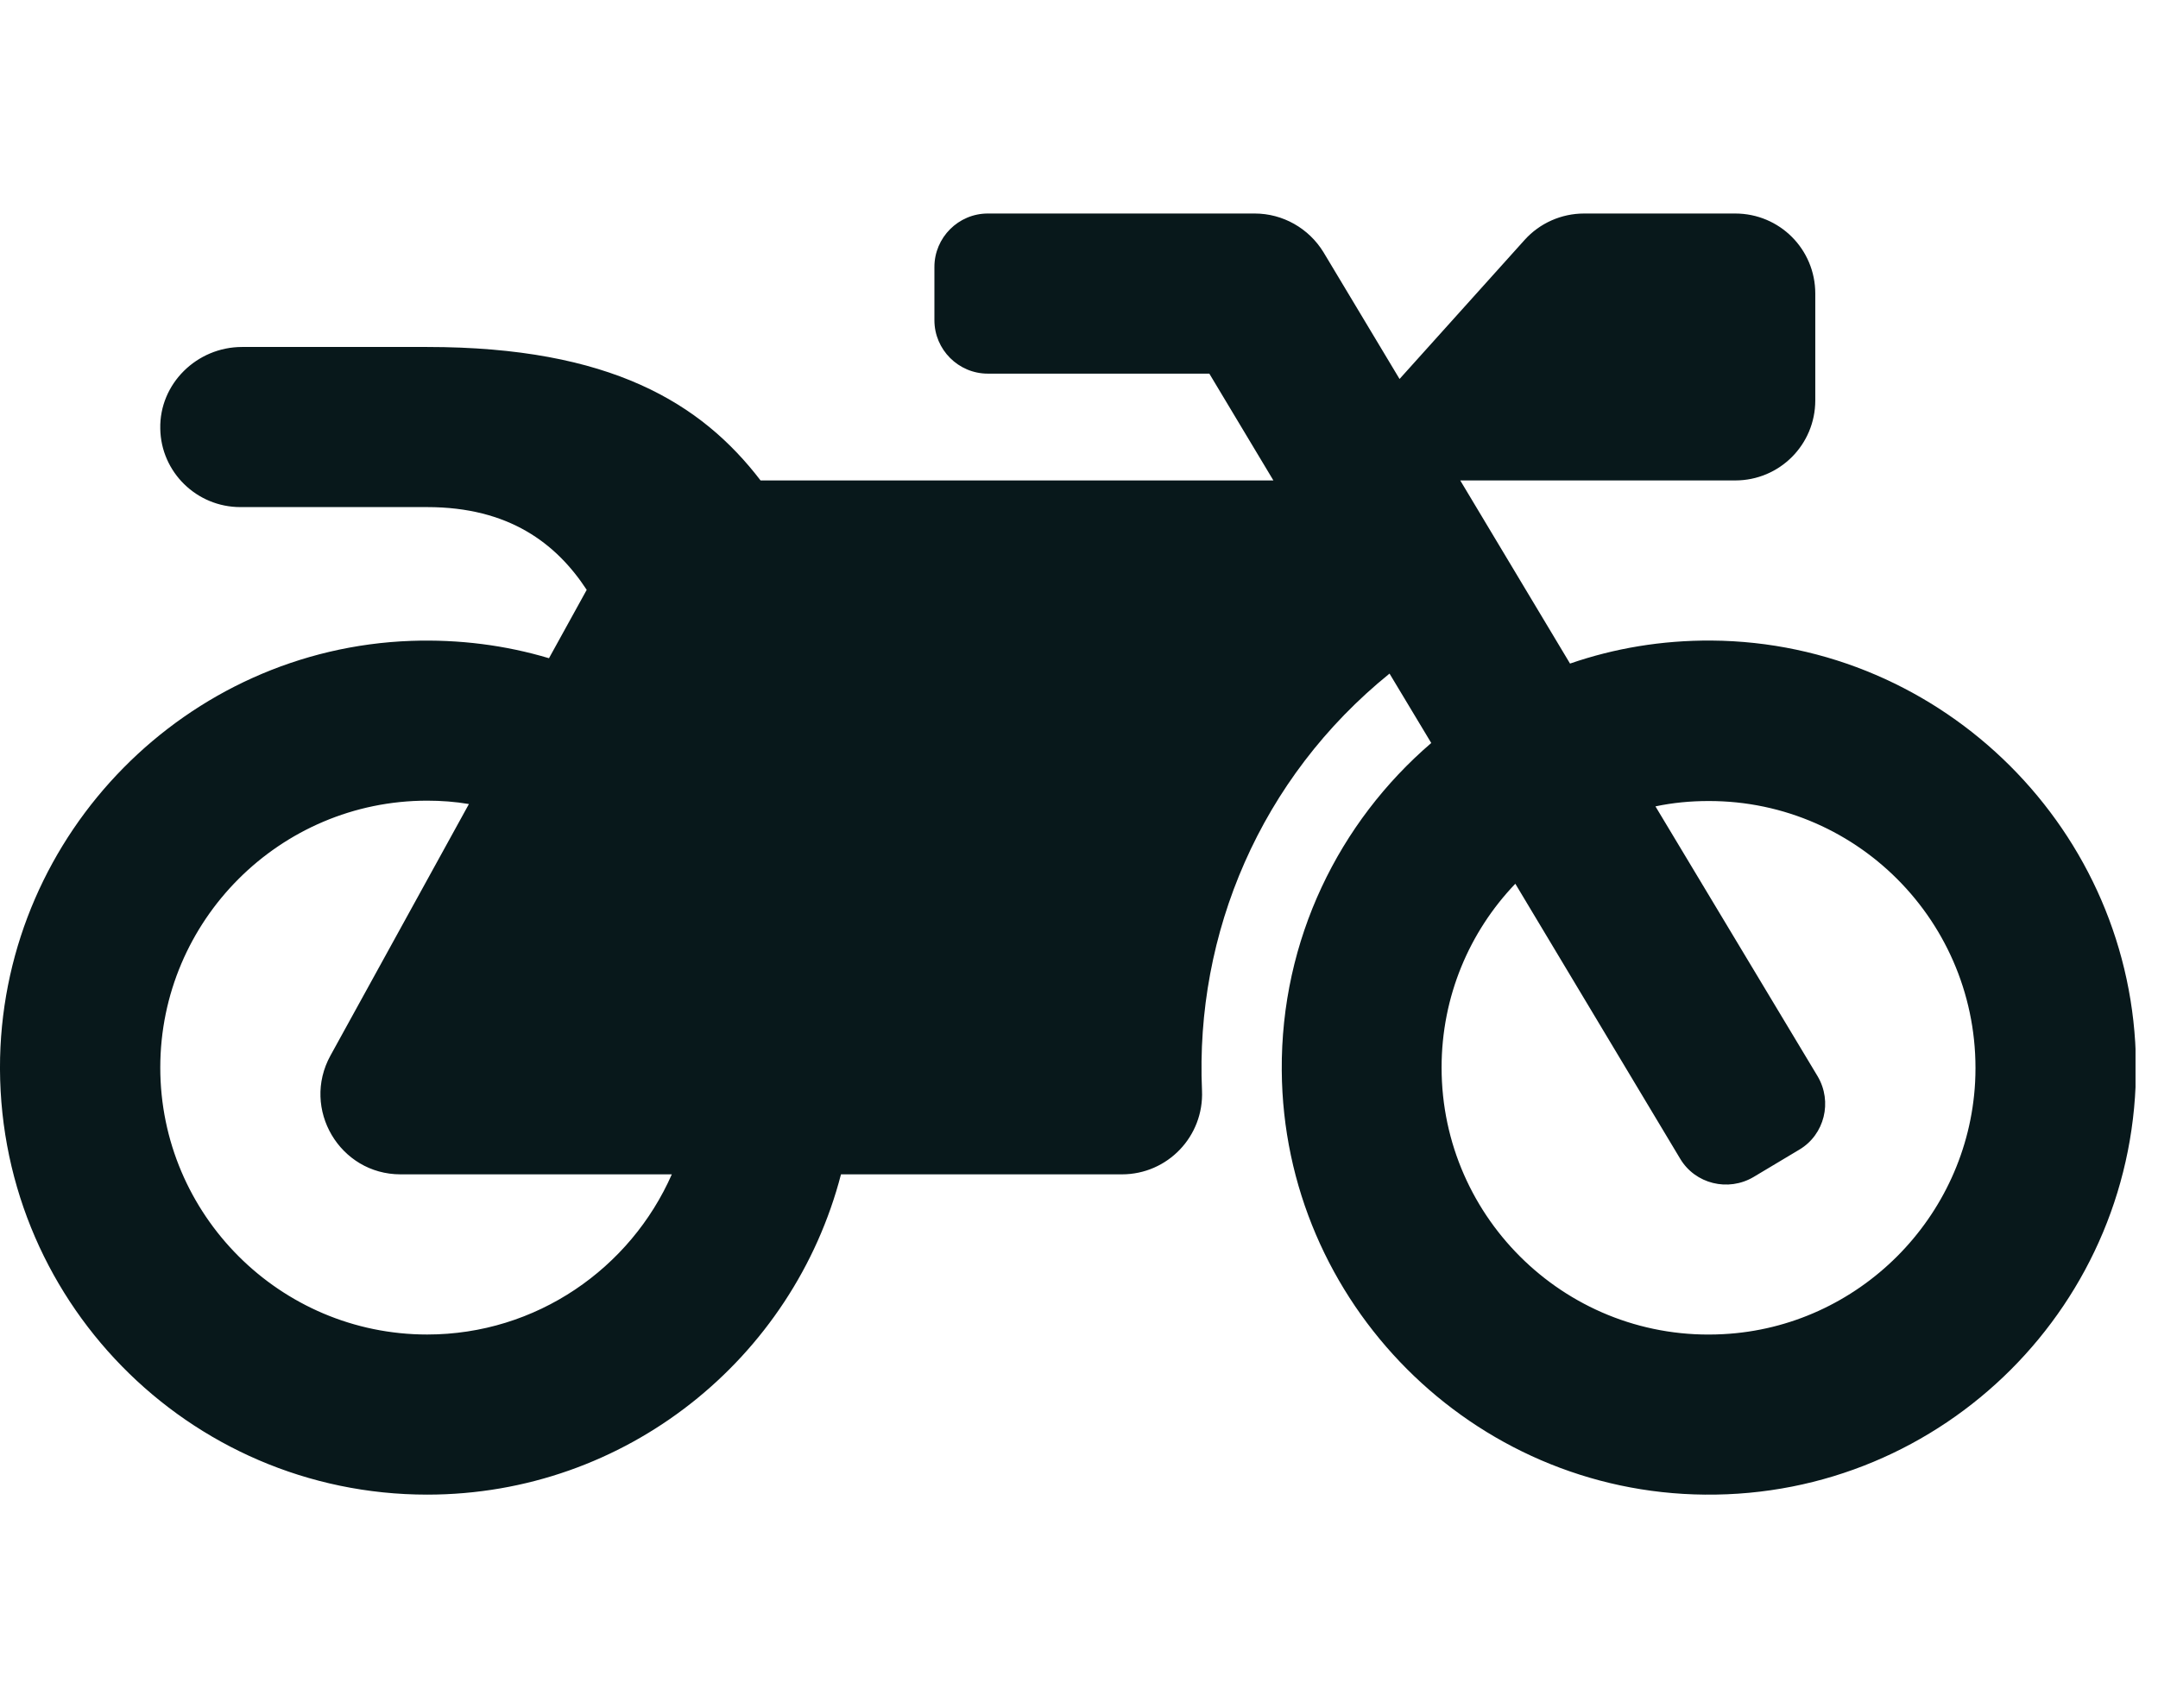 <svg xmlns="http://www.w3.org/2000/svg" width="48" height="38" viewBox="0 0 48 38" fill="none">
  <g clip-path="url(#clip0_1819_2583)">
    <path d="M38.069 14.25C36.963 14.243 35.909 14.421 34.922 14.762L32.48 10.688H38.596C39.583 10.688 40.377 9.893 40.377 8.906V6.531C40.377 5.544 39.583 4.75 38.596 4.75H35.234C34.729 4.75 34.247 4.965 33.913 5.336L31.13 8.431L29.438 5.611C29.111 5.077 28.532 4.75 27.909 4.75H21.971C21.318 4.75 20.784 5.284 20.784 5.938V7.125C20.784 7.778 21.318 8.312 21.971 8.312H26.899L28.324 10.688H16.917C15.603 8.973 13.584 7.719 9.502 7.719H5.383C4.381 7.719 3.543 8.535 3.565 9.537C3.58 10.502 4.374 11.281 5.346 11.281H9.502C11.321 11.281 12.375 12.09 13.05 13.122L12.211 14.643C11.246 14.354 10.215 14.22 9.146 14.257C4.151 14.435 0.121 18.525 0.002 23.527C-0.116 28.878 4.181 33.25 9.502 33.25C13.926 33.25 17.644 30.222 18.706 26.125H24.955C25.971 26.125 26.78 25.279 26.736 24.262C26.58 20.766 28.035 17.308 30.907 14.985L31.835 16.529C29.786 18.288 28.488 20.9 28.51 23.817C28.547 28.982 32.755 33.206 37.921 33.25C43.235 33.302 47.554 28.982 47.51 23.668C47.458 18.503 43.235 14.287 38.069 14.25ZM9.502 29.688C6.229 29.688 3.565 27.023 3.565 23.75C3.565 20.477 6.229 17.812 9.502 17.812C9.814 17.812 10.126 17.835 10.43 17.887L7.35 23.483C6.697 24.67 7.558 26.125 8.909 26.125H14.943C14.022 28.218 11.929 29.688 9.502 29.688ZM43.932 24.077C43.769 27.09 41.335 29.524 38.329 29.68C34.907 29.866 32.065 27.134 32.065 23.75C32.065 22.162 32.688 20.722 33.705 19.66L37.371 25.776C37.706 26.34 38.44 26.518 39.004 26.184L40.021 25.576C40.585 25.242 40.763 24.507 40.429 23.943L36.822 17.939C37.208 17.857 37.602 17.82 38.002 17.82C41.387 17.812 44.111 20.655 43.932 24.077Z" fill="#08181B"/>
  </g>
  <defs>
    <clipPath id="clip0_1819_2583">
      <rect width="47.5" height="38" fill="white"/>
    </clipPath>
  </defs>
</svg>
